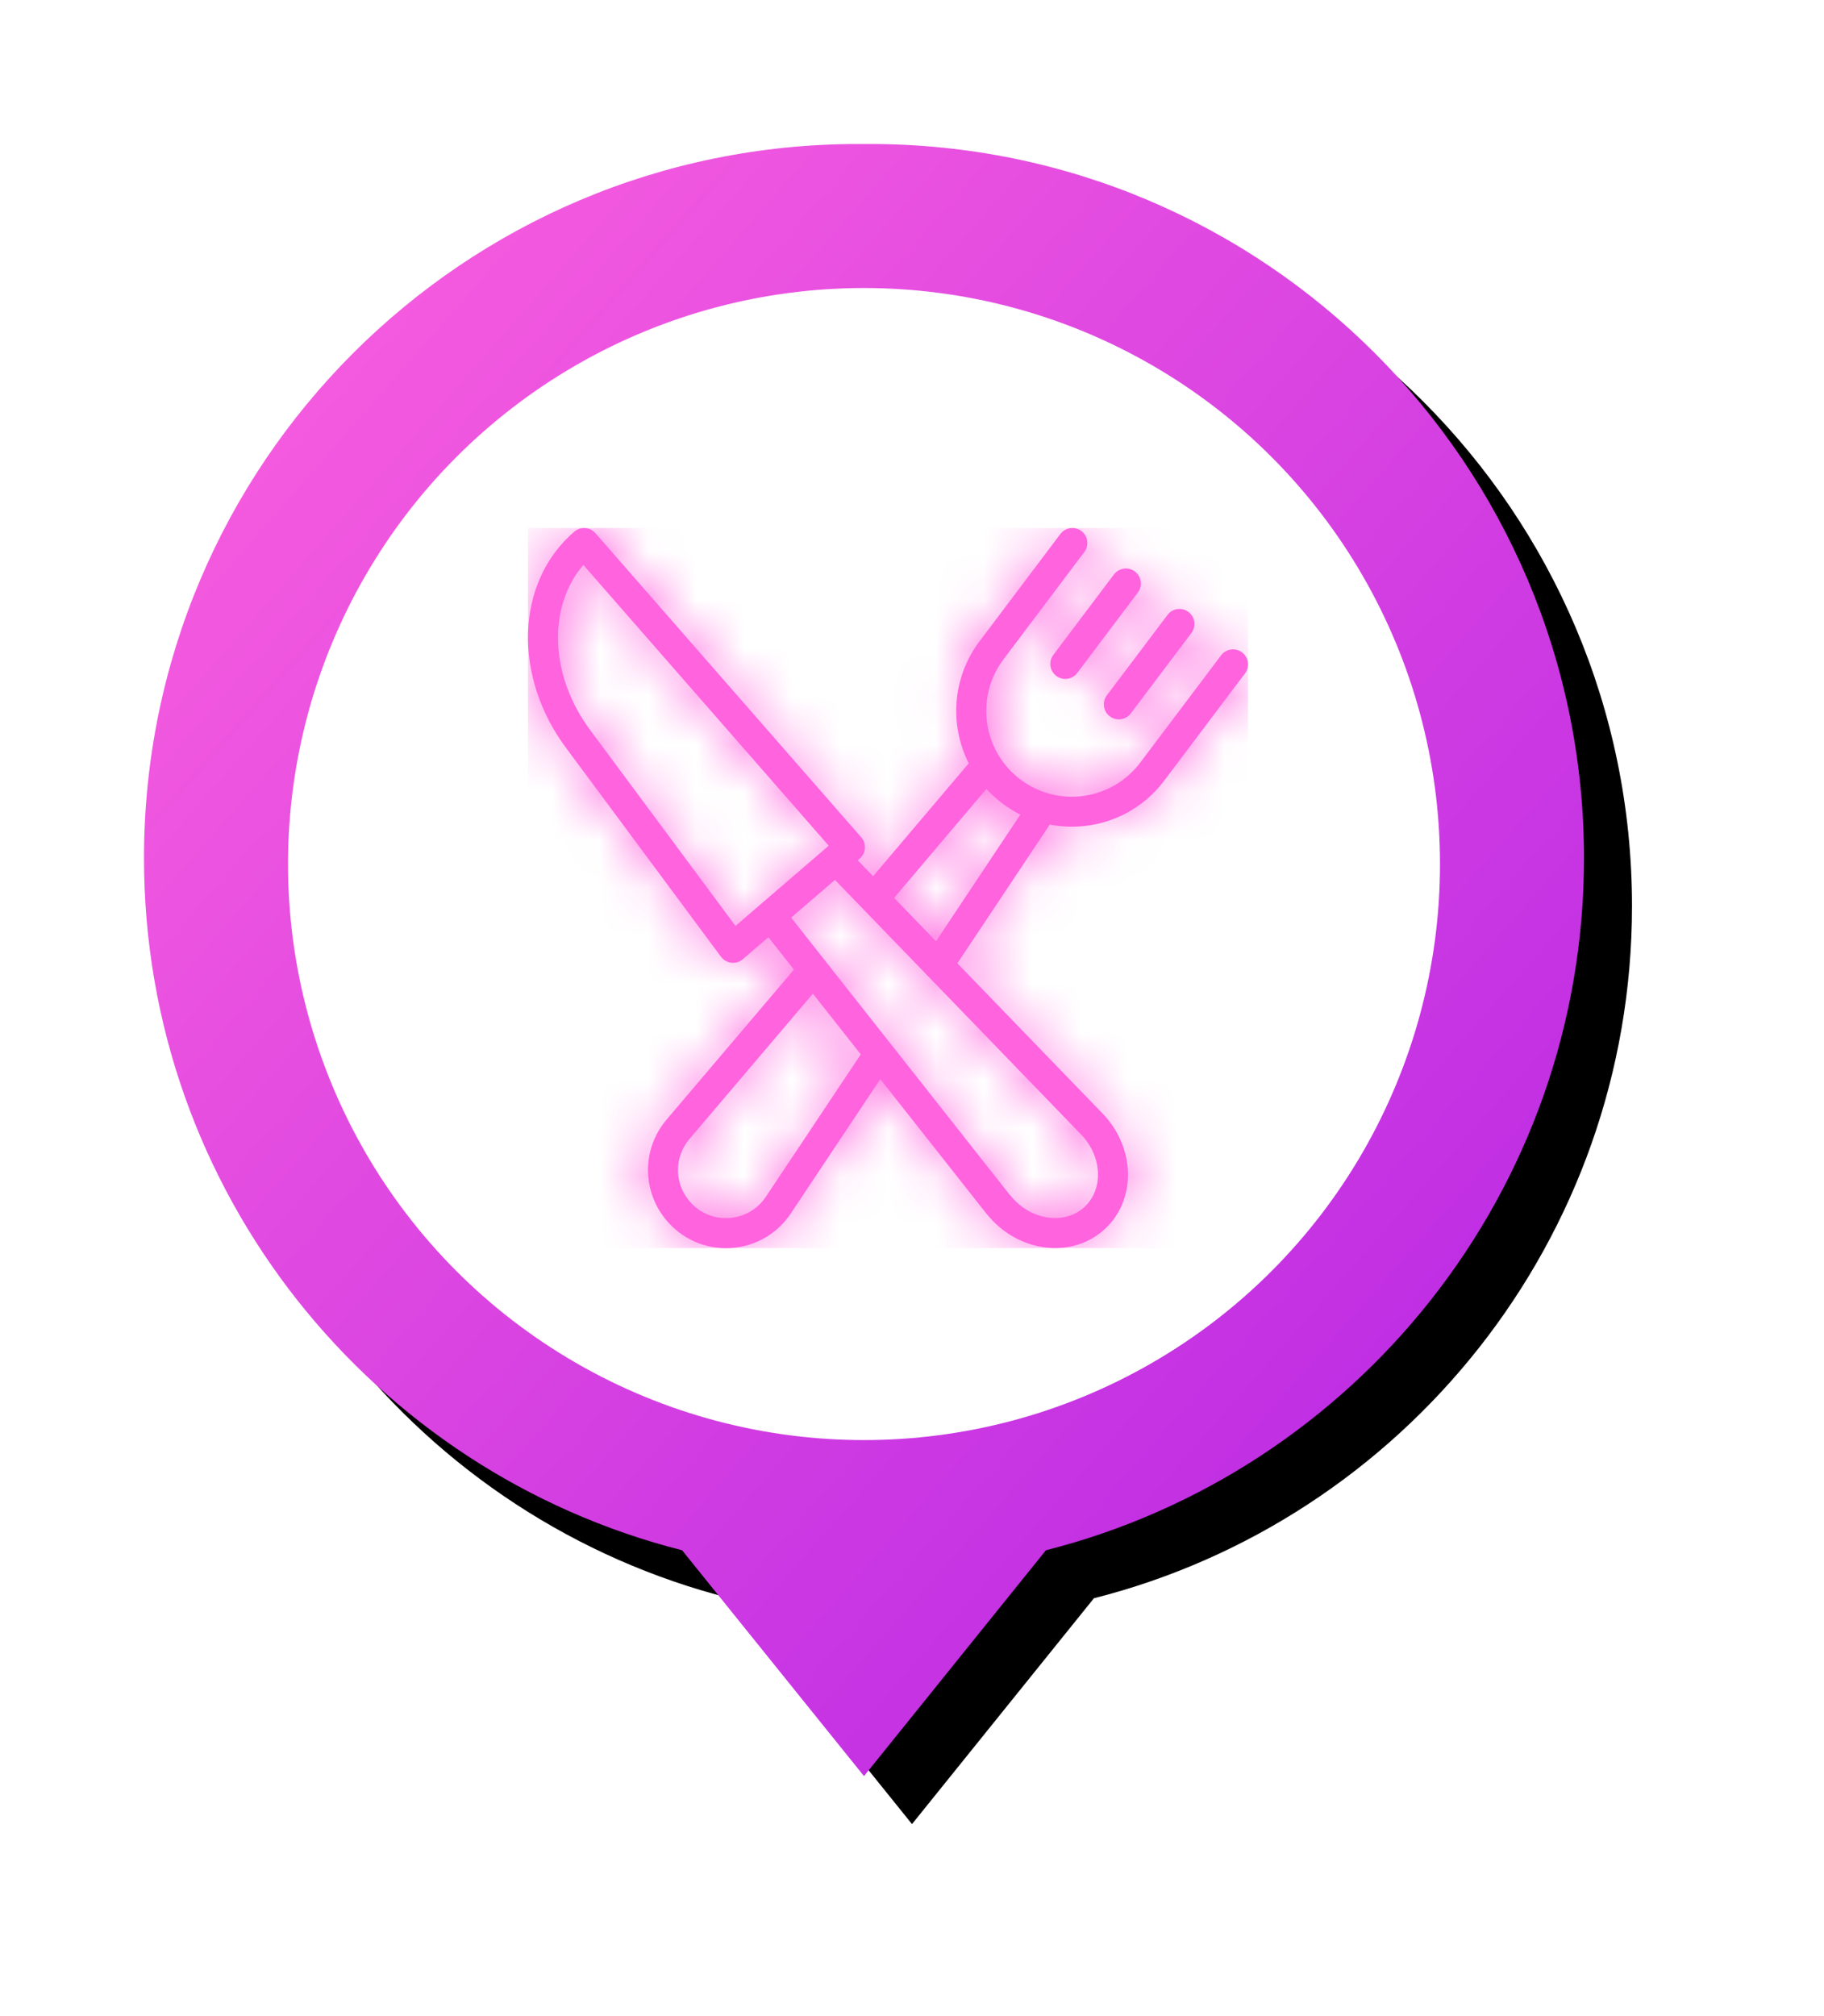 <?xml version="1.0" encoding="UTF-8"?>
<svg width="38px" height="42px" viewBox="0 0 38 42" version="1.1" xmlns="http://www.w3.org/2000/svg" xmlns:xlink="http://www.w3.org/1999/xlink">
    <!-- Generator: Sketch 51.3 (57544) - http://www.bohemiancoding.com/sketch -->
    <title>Mapa/Marcador</title>
    <desc>Created with Sketch.</desc>
    <defs>
        <linearGradient x1="100%" y1="100%" x2="0%" y2="0%" id="linearGradient-1">
            <stop stop-color="#B122E5" offset="0%"></stop>
            <stop stop-color="#FF63DE" offset="100%"></stop>
        </linearGradient>
        <path d="M18.79,29.295 L15,34 L11.21,29.295 C4.767,27.662 8.51168383e-16,21.825 0,14.875 C-1.0060762e-15,6.66 6.66,-2.67242532e-16 14.875,-1.77635684e-15 L15.125,-3.55271368e-15 C23.34,-5.06182799e-15 30,6.66 30,14.875 C30,21.825 25.233,27.662 18.79,29.295 Z" id="path-2"></path>
        <filter x="-18.3%" y="-16.2%" width="143.3%" height="138.2%" filterUnits="objectBoundingBox" id="filter-3">
            <feOffset dx="1" dy="1" in="SourceAlpha" result="shadowOffsetOuter1"></feOffset>
            <feGaussianBlur stdDeviation="2" in="shadowOffsetOuter1" result="shadowBlurOuter1"></feGaussianBlur>
            <feColorMatrix values="0 0 0 0 0   0 0 0 0 0   0 0 0 0 0  0 0 0 0.2 0" type="matrix" in="shadowBlurOuter1"></feColorMatrix>
        </filter>
        <path d="M7.627,7.705 L8.5,8.608 L10.257,5.97 C10.127,5.905 10,5.827 9.88,5.736 C9.759,5.644 9.649,5.543 9.55,5.435 L7.627,7.705 Z M7.19,7.253 L9.182,4.902 C8.78,4.107 8.835,3.118 9.408,2.358 L11.091,0.124 C11.195,-0.013 11.391,-0.041 11.529,0.063 C11.667,0.167 11.694,0.363 11.59,0.5 L9.907,2.734 C9.313,3.522 9.47,4.643 10.256,5.237 C11.043,5.831 12.161,5.674 12.755,4.887 L14.438,2.653 C14.542,2.515 14.738,2.487 14.876,2.591 C15.013,2.695 15.041,2.891 14.937,3.029 L13.254,5.263 C12.681,6.024 11.745,6.348 10.87,6.178 L8.945,9.068 L11.966,12.193 C12.667,12.913 12.684,14.031 11.979,14.638 C11.304,15.219 10.248,15.082 9.618,14.361 C9.591,14.329 9.591,14.329 9.549,14.281 L7.34,11.481 L5.48,14.271 C4.969,15.054 3.893,15.24 3.148,14.674 C2.735,14.359 2.5,13.878 2.5,13.375 C2.5,12.989 2.636,12.618 2.893,12.317 L5.54,9.199 L4.806,8.269 C4.699,8.133 4.722,7.937 4.858,7.83 C4.993,7.723 5.19,7.746 5.297,7.881 L7.557,10.748 C7.562,10.753 7.566,10.759 7.571,10.765 L10.027,13.879 C10.058,13.915 10.058,13.915 10.09,13.951 C10.503,14.424 11.17,14.51 11.571,14.164 C11.99,13.804 11.979,13.102 11.517,12.628 L8.348,9.35 C8.327,9.333 8.309,9.314 8.294,9.294 L6.19,7.118 C6.07,6.994 6.074,6.797 6.198,6.677 C6.322,6.557 6.52,6.56 6.64,6.684 L7.19,7.253 Z M5.935,9.7 L3.369,12.722 C3.208,12.91 3.125,13.138 3.125,13.375 C3.125,13.684 3.27,13.981 3.526,14.176 C3.982,14.523 4.644,14.408 4.959,13.926 L6.933,10.965 L5.935,9.7 Z M12.207,0.967 C12.311,0.83 12.507,0.802 12.644,0.906 C12.782,1.01 12.81,1.206 12.706,1.343 L11.443,3.019 C11.34,3.157 11.144,3.185 11.006,3.081 C10.868,2.977 10.84,2.781 10.944,2.643 L12.207,0.967 Z M13.323,1.81 C13.426,1.672 13.622,1.645 13.76,1.749 C13.898,1.853 13.925,2.049 13.822,2.186 L12.558,3.862 C12.455,4 12.259,4.027 12.121,3.923 C11.983,3.82 11.956,3.624 12.059,3.486 L13.323,1.81 Z M6.911,6.887 L4.476,8.982 C4.339,9.101 4.13,9.077 4.021,8.932 L0.817,4.613 C-0.32,3.113 -0.271,1.138 0.965,0.075 C1.022,0.027 1.094,-0 1.169,-0 C1.259,-0 1.345,0.039 1.405,0.107 L6.943,6.444 C7.057,6.575 7.043,6.773 6.911,6.887 Z M1.153,0.769 C0.406,1.642 0.444,3.086 1.317,4.238 L4.323,8.289 L6.265,6.618 L1.153,0.769 Z" id="path-4"></path>
    </defs>
    <g id="Usuario" stroke="none" stroke-width="1" fill="none" fill-rule="evenodd">
        <g id="Mapa/Marcador" transform="translate(3, 3)">
            <g id="Group-4" stroke-width="1" fill-rule="evenodd">
                <g id="Group-2">
                    <g id="Combined-Shape">
                        <use fill="black" fill-opacity="1" filter="url(#filter-3)" xlink:href="#path-2"></use>
                        <use fill="url(#linearGradient-1)" fill-rule="evenodd" xlink:href="#path-2"></use>
                    </g>
                </g>
            </g>
            <circle id="Oval-3" fill="#FFFFFF" fill-rule="evenodd" cx="15" cy="15" r="12"></circle>
            <g id="Input/Icons/1" transform="translate(8, 8)">
                <mask id="mask-5" fill="white">
                    <use xlink:href="#path-4"></use>
                </mask>
                <use id="Combined-Shape" fill="#FF63DE" fill-rule="nonzero" xlink:href="#path-4"></use>
                <g id="bg/fill/Morado" mask="url(#mask-5)" fill="#FF63DE" fill-rule="evenodd">
                    <rect id="Rectangle" x="0" y="0" width="15" height="15"></rect>
                </g>
            </g>
        </g>
    </g>
</svg>